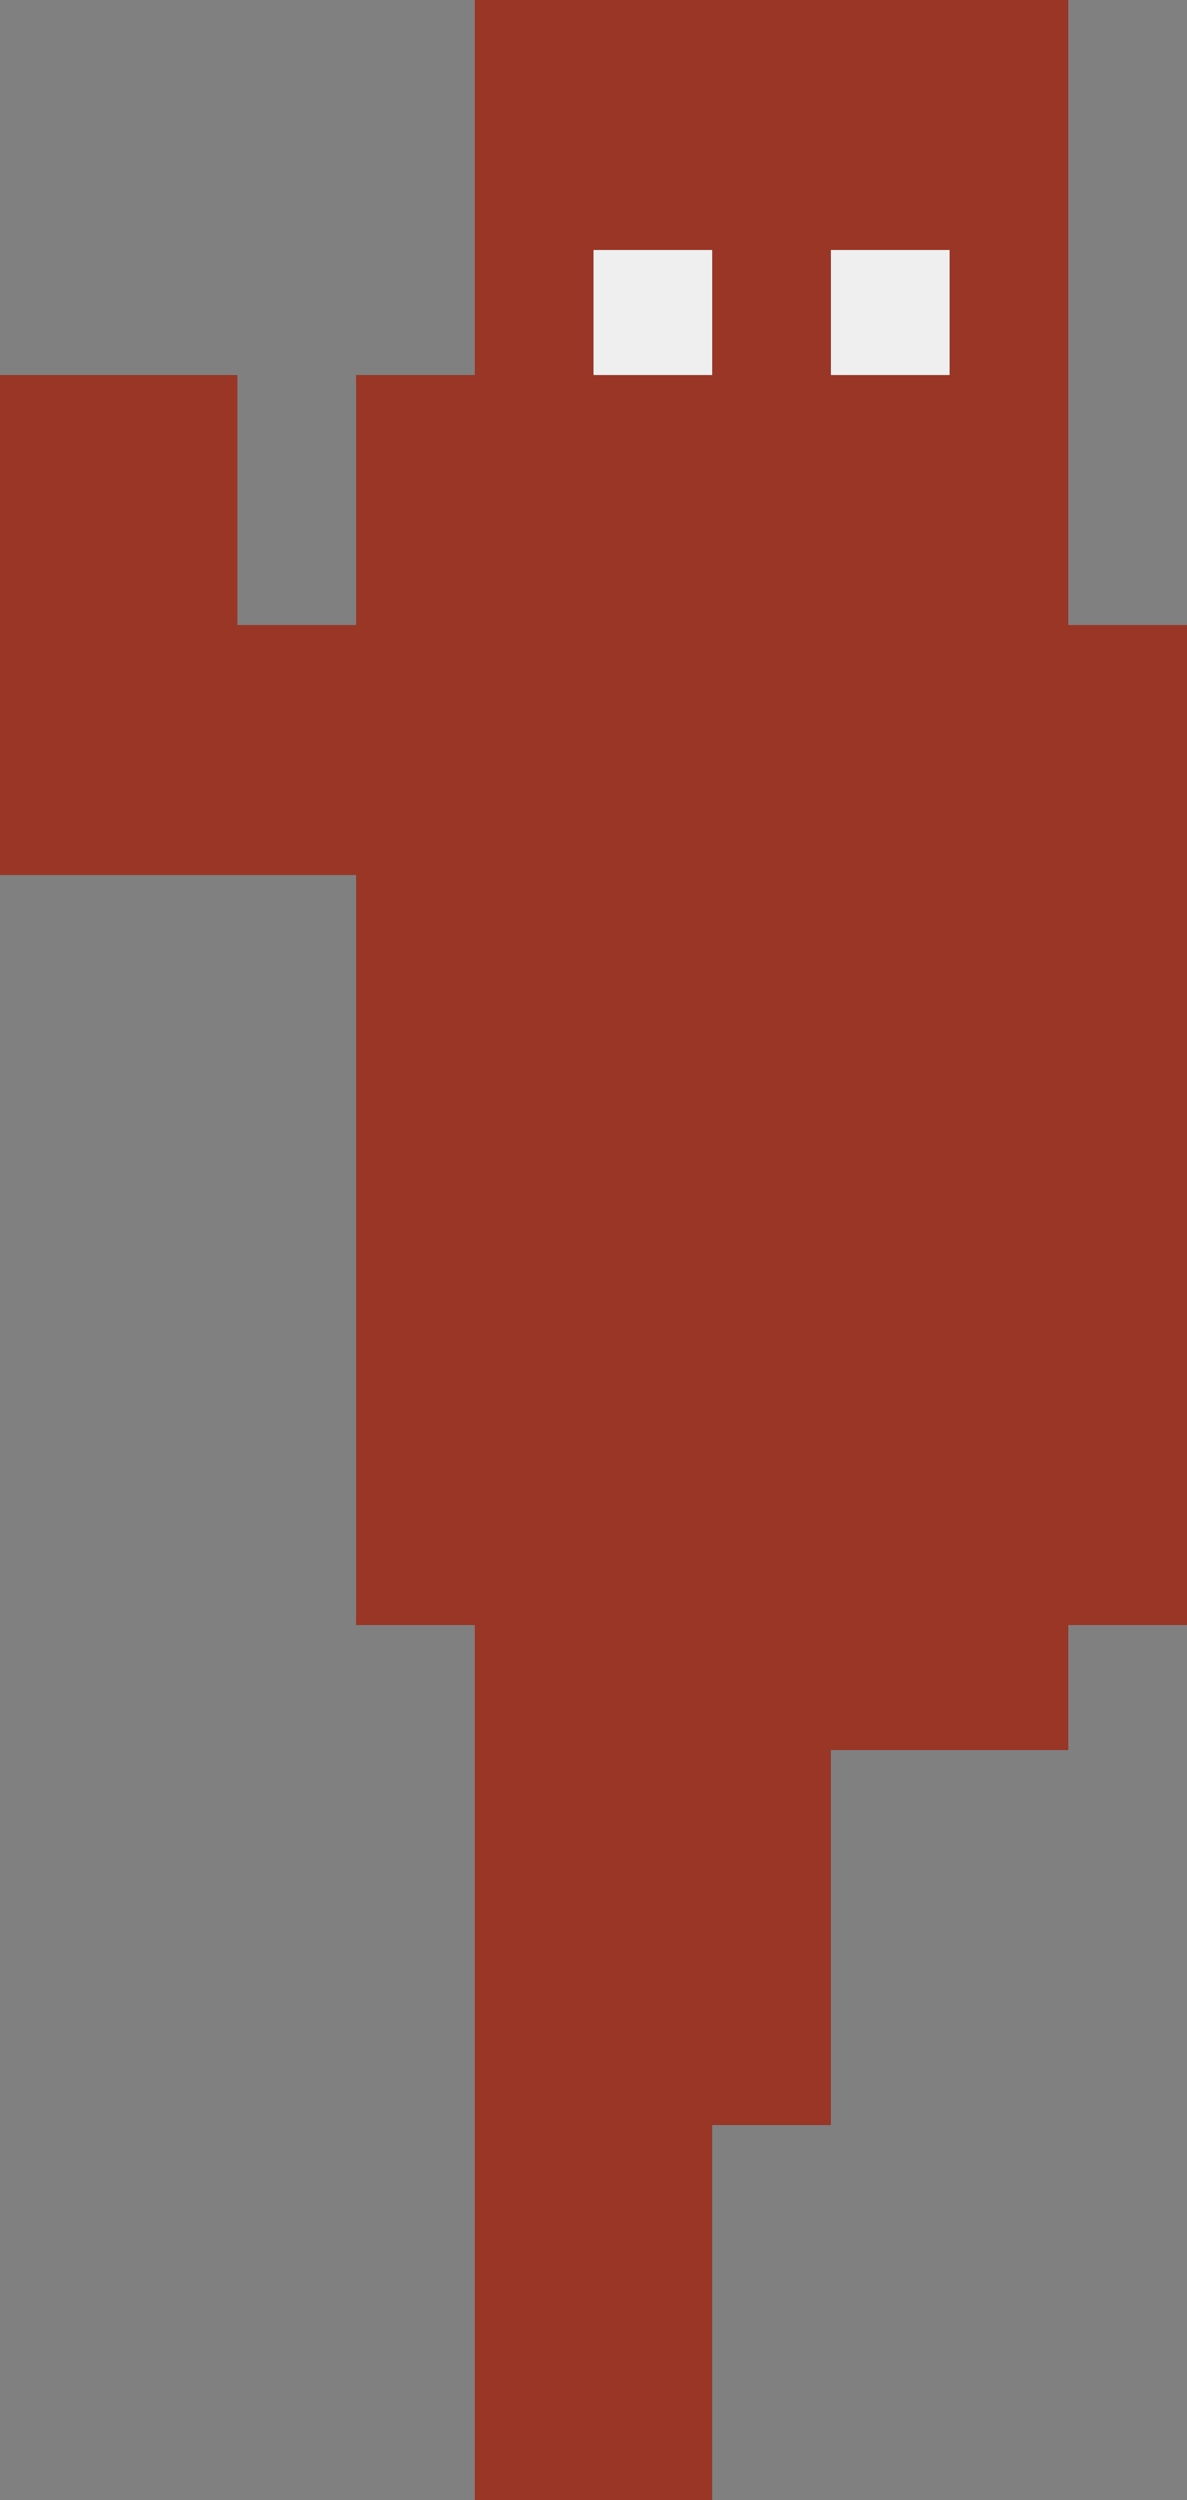 <?xml version="1.0" encoding="utf-8"?>
<!-- Generator: Adobe Illustrator 25.3.1, SVG Export Plug-In . SVG Version: 6.00 Build 0)  -->
<svg version="1.1" id="Layer_1" xmlns="http://www.w3.org/2000/svg" xmlns:xlink="http://www.w3.org/1999/xlink" x="0px" y="0px"
	 viewBox="0 0 268 564" style="enable-background:new 0 0 268 564;" xml:space="preserve">
<rect x="0" y="0" width="268" height="564" fill="#808080" stroke="none"/>
<style type="text/css">
	.st0{fill:#993626;}
	.st1{fill:#EFEFEF;}
</style>
<path class="st0" d="M241.2,141V0h-134v84.6H80.4V141H53.6V84.6H0v112.8h80.4v169.2h26.8V564h53.6v-84.6h26.8v-84.6h53.6v-28.2H268
	V141H241.2z M214.4,84.6h-26.8V56.4h26.8V84.6z M134,56.4h26.8v28.2H134V56.4z"/>
<rect x="187.6" y="56.4" class="st1" width="26.8" height="28.2"/>
<rect x="134" y="56.4" class="st1" width="26.8" height="28.2"/>
</svg>
